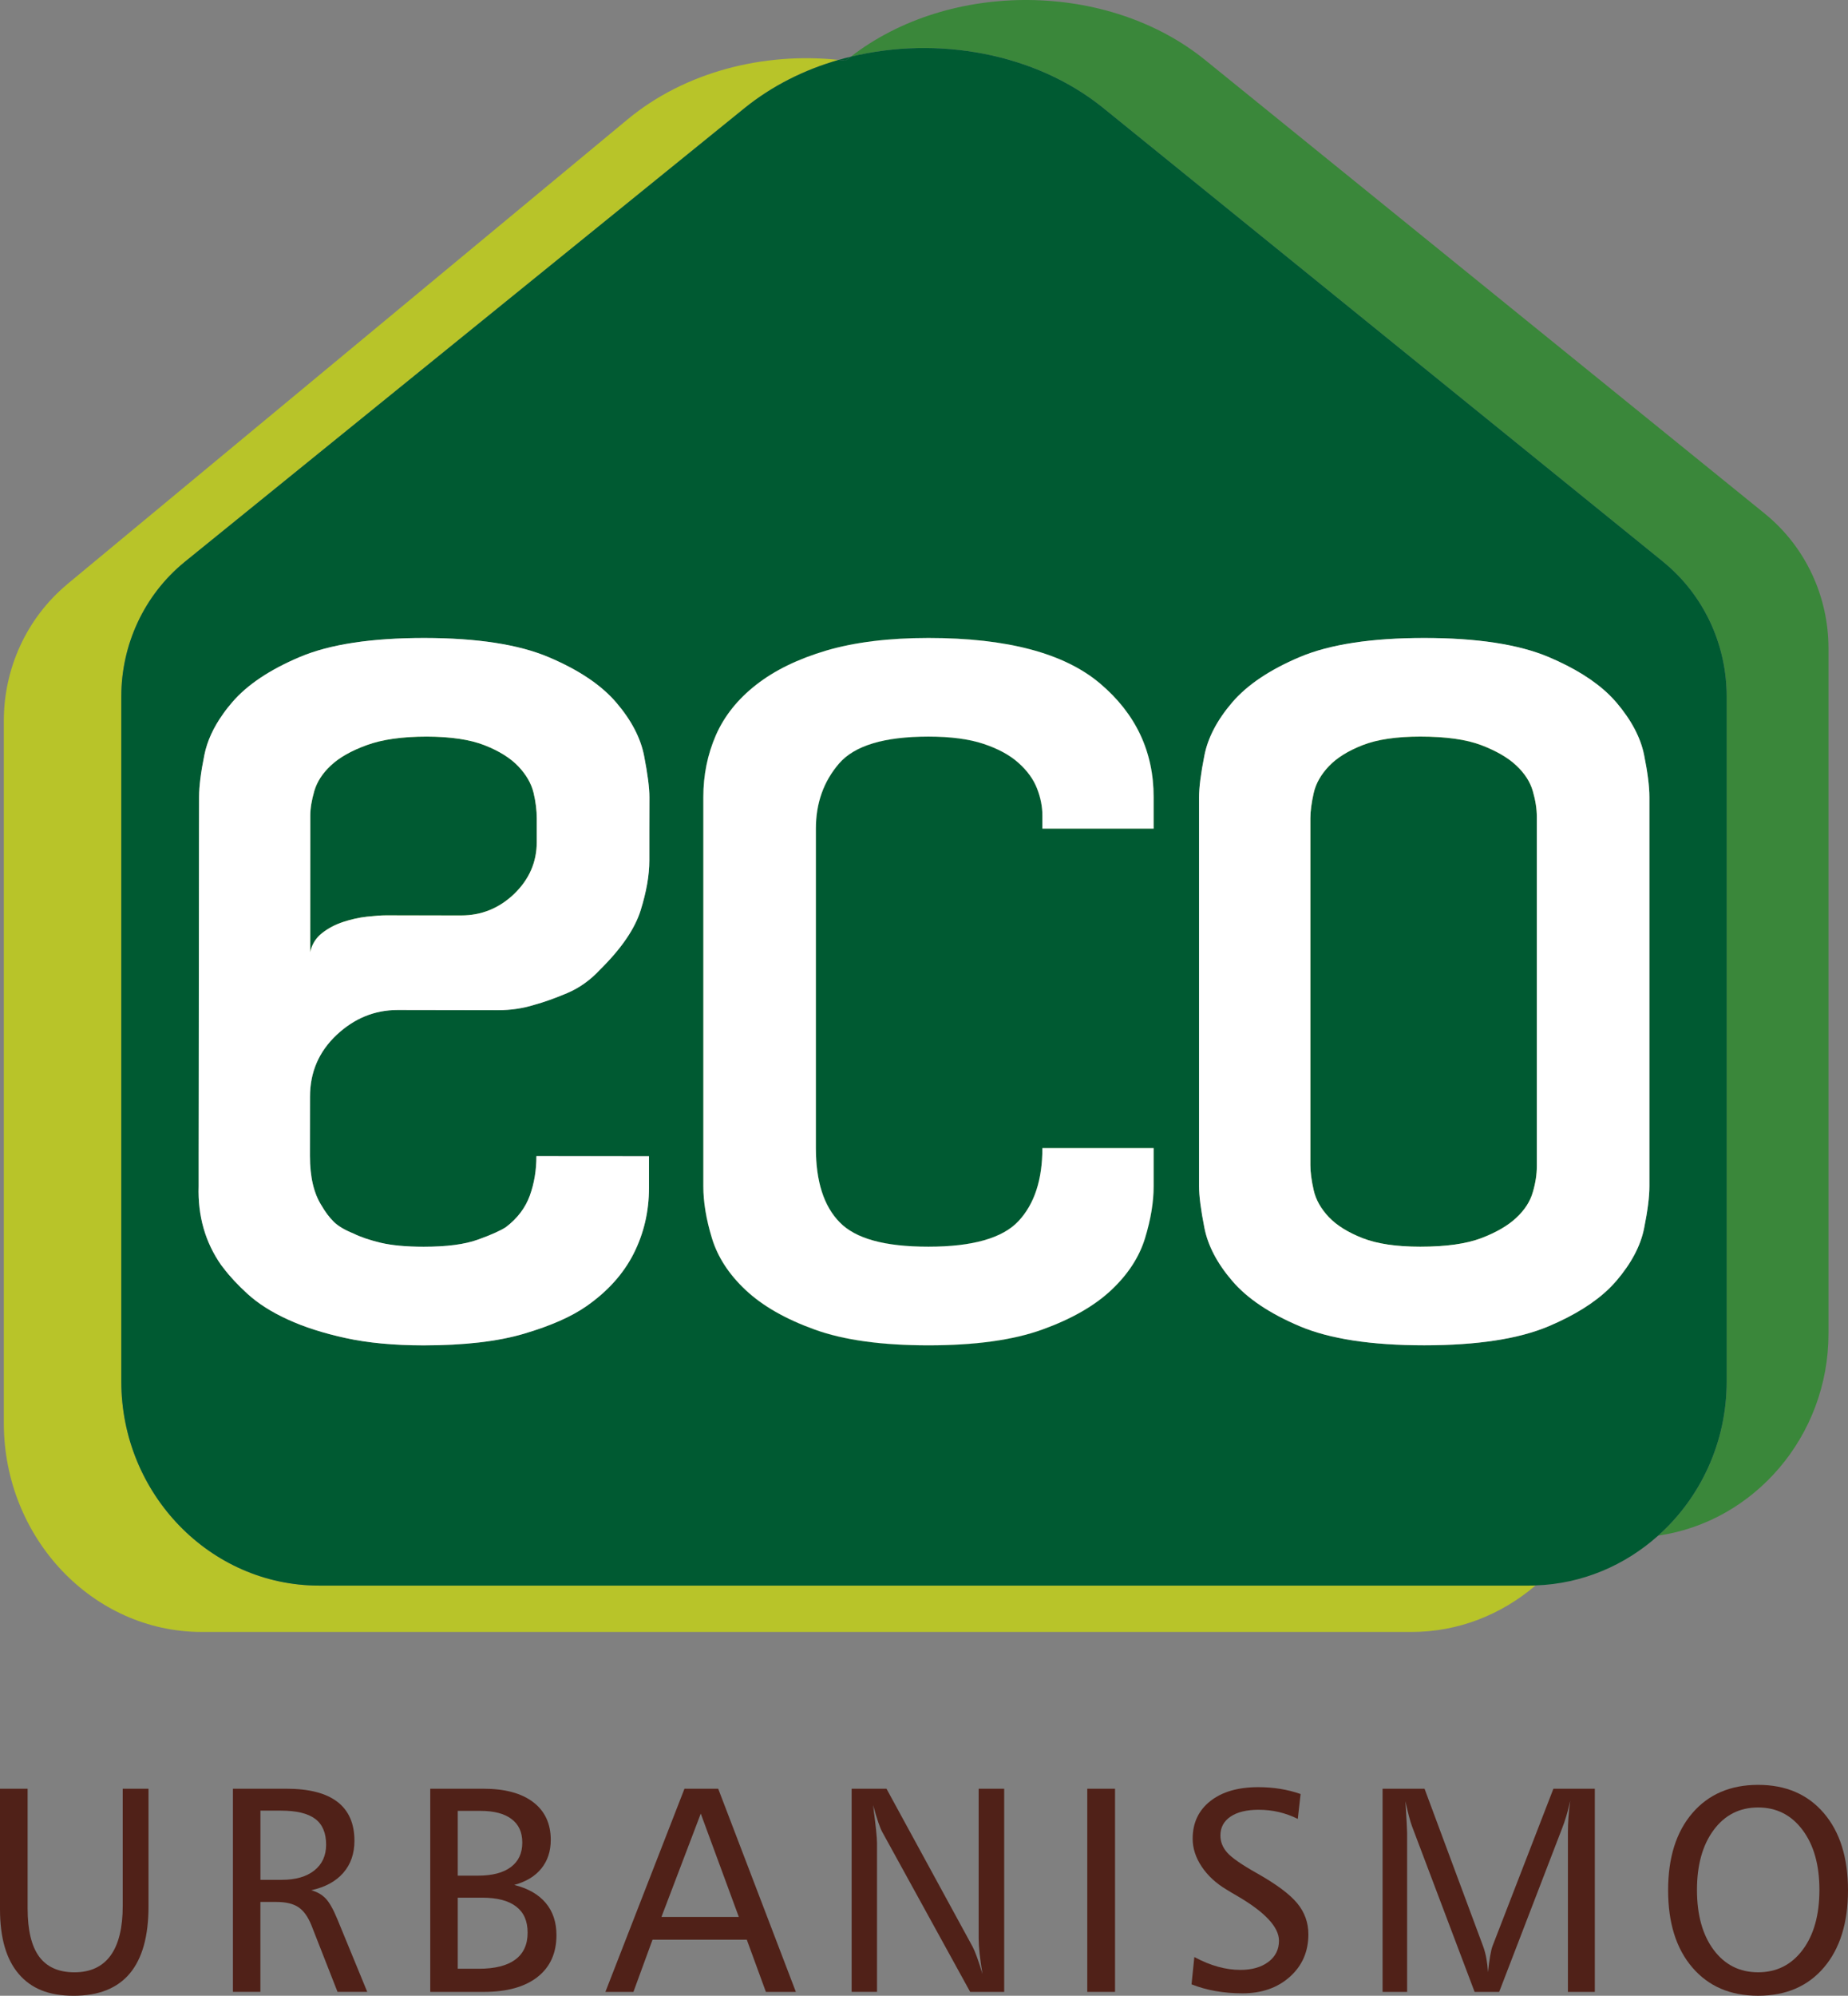 <svg width="151" height="163" viewBox="0 0 151 163" fill="none" xmlns="http://www.w3.org/2000/svg">
<rect x="0" y="0" width="151" height="163" fill="#808080" stroke="none"/>
<g clip-path="url(#clip0_1454_133)">
<path d="M43.597 64.738C43.412 63.983 42.999 63.27 42.353 62.587C41.706 61.909 40.783 61.331 39.595 60.865C38.408 60.4 36.837 60.168 34.889 60.16C32.87 60.16 31.228 60.391 29.962 60.857C28.697 61.316 27.723 61.872 27.04 62.514C26.351 63.156 25.903 63.854 25.681 64.608C25.468 65.356 25.354 66.019 25.354 66.59V68.741L25.348 77.762C25.49 77.113 25.817 76.599 26.322 76.204C26.827 75.809 27.403 75.506 28.05 75.294C28.704 75.083 29.351 74.935 30.005 74.864C30.652 74.794 31.157 74.758 31.519 74.758L37.683 74.765C39.346 74.765 40.79 74.18 42.02 73.002C43.243 71.817 43.861 70.407 43.861 68.763V66.83C43.861 66.181 43.776 65.482 43.599 64.736L43.597 64.738ZM94.265 67.679V65.104C94.265 61.38 92.801 58.284 89.879 55.815C86.957 53.346 82.286 52.105 75.867 52.105C72.617 52.105 69.837 52.452 67.535 53.127C65.224 53.811 63.312 54.736 61.797 55.921C60.282 57.099 59.181 58.48 58.492 60.054C57.809 61.627 57.468 63.312 57.468 65.104V96.885C57.468 98.169 57.702 99.586 58.172 101.124C58.641 102.662 59.557 104.079 60.93 105.363C62.302 106.653 64.179 107.726 66.561 108.586C68.936 109.447 72.041 109.877 75.867 109.877C79.692 109.877 82.791 109.447 85.173 108.586C87.555 107.726 89.432 106.653 90.804 105.363C92.169 104.079 93.093 102.662 93.562 101.124C94.031 99.586 94.265 98.169 94.265 96.885V93.767H85.173C85.173 96.349 84.525 98.33 83.224 99.727C81.923 101.124 79.47 101.821 75.867 101.821C72.263 101.821 69.909 101.159 68.616 99.833C67.315 98.514 66.668 96.49 66.668 93.767V67.677C66.668 65.603 67.293 63.827 68.558 62.36C69.824 60.892 72.255 60.16 75.867 60.16C77.666 60.16 79.165 60.356 80.36 60.751C81.547 61.146 82.499 61.66 83.224 62.309C83.943 62.951 84.448 63.649 84.739 64.403C85.03 65.151 85.173 65.884 85.173 66.603V67.676H94.265V67.679ZM125.247 64.618C125.034 63.864 124.587 63.173 123.897 62.524C123.214 61.882 122.256 61.326 121.032 60.86C119.802 60.395 118.146 60.163 116.048 60.163C114.1 60.163 112.536 60.395 111.342 60.86C110.154 61.326 109.231 61.897 108.584 62.581C107.937 63.259 107.518 63.992 107.34 64.781C107.163 65.571 107.071 66.249 107.071 66.82V95.167C107.071 95.746 107.164 96.423 107.34 97.206C107.518 97.996 107.938 98.729 108.584 99.415C109.231 100.092 110.154 100.663 111.342 101.129C112.536 101.594 114.1 101.826 116.048 101.826C118.146 101.826 119.802 101.594 121.032 101.129C122.256 100.663 123.214 100.107 123.897 99.465C124.587 98.823 125.034 98.125 125.247 97.371C125.468 96.623 125.574 95.925 125.574 95.277V66.718C125.574 66.076 125.468 65.378 125.247 64.624V64.618ZM144.251 41.991C144.229 41.969 144.201 41.949 144.173 41.927L98.46 4.892C90.519 -1.54 77.593 -1.632 69.517 4.632C76.583 2.917 84.581 4.314 90.142 8.815L135.863 45.852C135.885 45.873 135.912 45.894 135.934 45.915C139.226 48.61 141.088 52.652 141.088 56.875V112.835C141.088 117.85 138.912 122.363 135.492 125.419C143.327 124.291 149.406 117.301 149.406 108.921V52.961C149.406 48.729 147.544 44.688 144.252 41.993L144.251 41.991ZM125.247 64.618C125.034 63.864 124.587 63.173 123.897 62.524C123.214 61.882 122.256 61.326 121.032 60.86C119.802 60.395 118.146 60.163 116.048 60.163C114.1 60.163 112.536 60.395 111.342 60.86C110.154 61.326 109.231 61.897 108.584 62.581C107.937 63.259 107.518 63.992 107.34 64.781C107.163 65.571 107.071 66.249 107.071 66.82V95.167C107.071 95.746 107.164 96.423 107.34 97.206C107.518 97.996 107.938 98.729 108.584 99.415C109.231 100.092 110.154 100.663 111.342 101.129C112.536 101.594 114.1 101.826 116.048 101.826C118.146 101.826 119.802 101.594 121.032 101.129C122.256 100.663 123.214 100.107 123.897 99.465C124.587 98.823 125.034 98.125 125.247 97.371C125.468 96.623 125.574 95.925 125.574 95.277V66.718C125.574 66.076 125.468 65.378 125.247 64.624V64.618ZM94.265 67.679V65.104C94.265 61.38 92.801 58.284 89.879 55.815C86.957 53.346 82.286 52.105 75.867 52.105C72.617 52.105 69.837 52.452 67.535 53.127C65.224 53.811 63.312 54.736 61.797 55.921C60.282 57.099 59.181 58.48 58.492 60.054C57.809 61.627 57.468 63.312 57.468 65.104V96.885C57.468 98.169 57.702 99.586 58.172 101.124C58.641 102.662 59.557 104.079 60.93 105.363C62.302 106.653 64.179 107.726 66.561 108.586C68.936 109.447 72.041 109.877 75.867 109.877C79.692 109.877 82.791 109.447 85.173 108.586C87.555 107.726 89.432 106.653 90.804 105.363C92.169 104.079 93.093 102.662 93.562 101.124C94.031 99.586 94.265 98.169 94.265 96.885V93.767H85.173C85.173 96.349 84.525 98.33 83.224 99.727C81.923 101.124 79.47 101.821 75.867 101.821C72.263 101.821 69.909 101.159 68.616 99.833C67.315 98.514 66.668 96.49 66.668 93.767V67.677C66.668 65.603 67.293 63.827 68.558 62.36C69.824 60.892 72.255 60.16 75.867 60.16C77.666 60.16 79.165 60.356 80.36 60.751C81.547 61.146 82.499 61.66 83.224 62.309C83.943 62.951 84.448 63.649 84.739 64.403C85.03 65.151 85.173 65.884 85.173 66.603V67.676H94.265V67.679ZM43.597 64.738C43.412 63.983 42.999 63.27 42.353 62.587C41.706 61.909 40.783 61.331 39.595 60.865C38.408 60.4 36.837 60.168 34.889 60.16C32.87 60.16 31.228 60.391 29.962 60.857C28.697 61.316 27.723 61.872 27.04 62.514C26.351 63.156 25.903 63.854 25.681 64.608C25.468 65.356 25.354 66.019 25.354 66.59V68.741L25.348 77.762C25.49 77.113 25.817 76.599 26.322 76.204C26.827 75.809 27.403 75.506 28.05 75.294C28.704 75.083 29.351 74.935 30.005 74.864C30.652 74.794 31.157 74.758 31.519 74.758L37.683 74.765C39.346 74.765 40.79 74.18 42.02 73.002C43.243 71.817 43.861 70.407 43.861 68.763V66.83C43.861 66.181 43.776 65.482 43.599 64.736L43.597 64.738Z" fill="#3A873A"/>
<path d="M43.597 64.739C43.412 63.984 42.999 63.271 42.353 62.587C41.706 61.91 40.783 61.332 39.595 60.866C38.408 60.401 36.837 60.169 34.889 60.16C32.87 60.16 31.228 60.392 29.962 60.858C28.697 61.316 27.723 61.873 27.04 62.515C26.351 63.157 25.903 63.854 25.681 64.609C25.468 65.357 25.355 66.019 25.355 66.591V68.742L25.348 77.762C25.49 77.114 25.817 76.599 26.322 76.204C26.827 75.809 27.403 75.507 28.05 75.295C28.704 75.083 29.351 74.935 30.005 74.865C30.652 74.794 31.157 74.759 31.519 74.759L37.683 74.766C39.346 74.766 40.79 74.181 42.02 73.003C43.243 71.818 43.861 70.407 43.861 68.764V66.831C43.861 66.182 43.776 65.483 43.599 64.737L43.597 64.739ZM94.265 67.68V65.105C94.265 61.38 92.801 58.285 89.879 55.816C86.957 53.346 82.286 52.106 75.867 52.106C72.618 52.106 69.837 52.452 67.535 53.128C65.224 53.812 63.312 54.736 61.797 55.921C60.282 57.1 59.181 58.481 58.492 60.054C57.809 61.627 57.468 63.313 57.468 65.105V96.886C57.468 98.17 57.702 99.587 58.172 101.124C58.641 102.662 59.557 104.079 60.93 105.363C62.302 106.654 64.179 107.726 66.561 108.587C68.936 109.447 72.041 109.878 75.867 109.878C79.692 109.878 82.791 109.447 85.173 108.587C87.555 107.726 89.432 106.654 90.804 105.363C92.169 104.079 93.093 102.662 93.562 101.124C94.031 99.587 94.265 98.17 94.265 96.886V93.768H85.173C85.173 96.35 84.526 98.331 83.225 99.728C81.923 101.124 79.47 101.822 75.867 101.822C72.263 101.822 69.909 101.16 68.616 99.834C67.315 98.514 66.668 96.491 66.668 93.768V67.678C66.668 65.604 67.293 63.828 68.558 62.36C69.824 60.893 72.255 60.16 75.867 60.16C77.666 60.16 79.165 60.357 80.36 60.752C81.547 61.147 82.499 61.661 83.225 62.31C83.943 62.952 84.448 63.649 84.739 64.404C85.03 65.152 85.173 65.885 85.173 66.604V67.676H94.265V67.68ZM124.936 129.5H26.064C17.177 129.5 9.912 122.002 9.912 112.834V56.874C9.912 52.649 11.774 48.609 15.066 45.914C15.088 45.892 15.115 45.872 15.144 45.85L60.858 8.814C63.098 7.009 65.721 5.696 68.529 4.893C62.387 4.244 55.961 5.866 51.268 9.76L5.547 47.669C5.525 47.691 5.498 47.711 5.476 47.733C2.177 50.491 0.313 54.582 0.313 58.863V116.232C0.313 125.613 7.586 133.287 16.474 133.287H115.344C119.169 133.287 122.694 131.862 125.475 129.485C125.297 129.498 125.119 129.498 124.934 129.498L124.936 129.5ZM125.247 64.619C125.034 63.864 124.587 63.174 123.897 62.525C123.215 61.883 122.256 61.327 121.032 60.861C119.803 60.395 118.146 60.163 116.048 60.163C114.1 60.163 112.536 60.395 111.342 60.861C110.154 61.327 109.231 61.898 108.584 62.582C107.937 63.259 107.518 63.992 107.34 64.782C107.163 65.572 107.071 66.249 107.071 66.821V95.168C107.071 95.746 107.164 96.424 107.34 97.207C107.518 97.997 107.939 98.729 108.584 99.415C109.231 100.092 110.154 100.664 111.342 101.13C112.536 101.595 114.1 101.827 116.048 101.827C118.146 101.827 119.803 101.595 121.032 101.13C122.256 100.664 123.215 100.108 123.897 99.466C124.587 98.823 125.034 98.126 125.247 97.371C125.468 96.624 125.574 95.926 125.574 95.277V66.718C125.574 66.076 125.468 65.379 125.247 64.624V64.619Z" fill="#B8C429"/>
<path d="M43.597 64.738C43.412 63.983 42.999 63.271 42.353 62.587C41.706 61.909 40.783 61.331 39.595 60.865C38.408 60.4 36.837 60.168 34.889 60.16C32.87 60.16 31.228 60.392 29.962 60.857C28.697 61.316 27.723 61.872 27.04 62.514C26.351 63.156 25.903 63.854 25.681 64.609C25.468 65.356 25.354 66.019 25.354 66.59V68.741L25.348 77.762C25.49 77.113 25.817 76.599 26.322 76.204C26.827 75.809 27.403 75.506 28.05 75.294C28.704 75.083 29.351 74.935 30.005 74.864C30.652 74.794 31.157 74.758 31.519 74.758L37.683 74.765C39.346 74.765 40.79 74.18 42.02 73.002C43.243 71.817 43.861 70.407 43.861 68.763V66.83C43.861 66.182 43.776 65.483 43.599 64.736L43.597 64.738ZM68.529 4.892C68.721 4.906 68.914 4.928 69.099 4.956L69.177 4.892C69.29 4.8 69.404 4.716 69.517 4.632C69.183 4.709 68.856 4.795 68.529 4.892ZM94.265 67.679V65.104C94.265 61.38 92.801 58.284 89.879 55.815C86.957 53.346 82.286 52.106 75.867 52.106C72.617 52.106 69.837 52.452 67.535 53.127C65.224 53.812 63.312 54.736 61.797 55.921C60.282 57.099 59.181 58.481 58.492 60.054C57.809 61.627 57.468 63.313 57.468 65.104V96.885C57.468 98.169 57.702 99.586 58.172 101.124C58.641 102.662 59.557 104.079 60.93 105.363C62.302 106.653 64.179 107.726 66.561 108.586C68.936 109.447 72.041 109.877 75.867 109.877C79.692 109.877 82.791 109.447 85.173 108.586C87.555 107.726 89.432 106.653 90.804 105.363C92.169 104.079 93.093 102.662 93.562 101.124C94.031 99.586 94.265 98.169 94.265 96.885V93.767H85.173C85.173 96.349 84.525 98.331 83.224 99.727C81.923 101.124 79.47 101.821 75.867 101.821C72.263 101.821 69.909 101.159 68.616 99.833C67.315 98.514 66.668 96.49 66.668 93.767V67.677C66.668 65.603 67.293 63.827 68.558 62.36C69.824 60.892 72.255 60.16 75.867 60.16C77.666 60.16 79.165 60.356 80.36 60.751C81.547 61.146 82.499 61.66 83.224 62.309C83.943 62.951 84.448 63.649 84.739 64.403C85.03 65.151 85.173 65.884 85.173 66.603V67.676H94.265V67.679ZM125.247 64.619C125.034 63.864 124.587 63.173 123.897 62.524C123.214 61.882 122.256 61.326 121.032 60.861C119.802 60.395 118.146 60.163 116.048 60.163C114.1 60.163 112.536 60.395 111.342 60.861C110.154 61.326 109.231 61.898 108.584 62.581C107.937 63.259 107.518 63.992 107.34 64.782C107.163 65.572 107.071 66.249 107.071 66.82V95.167C107.071 95.746 107.164 96.423 107.34 97.206C107.518 97.996 107.938 98.729 108.584 99.415C109.231 100.092 110.154 100.663 111.342 101.129C112.536 101.594 114.1 101.826 116.048 101.826C118.146 101.826 119.802 101.594 121.032 101.129C122.256 100.663 123.214 100.107 123.897 99.465C124.587 98.823 125.034 98.126 125.247 97.371C125.468 96.623 125.574 95.925 125.574 95.277V66.718C125.574 66.076 125.468 65.378 125.247 64.624V64.619Z" fill="#005A32"/>
<path d="M135.932 45.914C135.91 45.892 135.883 45.872 135.861 45.85L90.141 8.814C84.581 4.315 76.583 2.918 69.517 4.63C69.403 4.715 69.29 4.8 69.176 4.891L69.098 4.955C68.914 4.926 68.722 4.906 68.529 4.891C65.72 5.694 63.098 7.007 60.858 8.812L15.144 45.85C15.115 45.872 15.086 45.892 15.066 45.914C11.774 48.608 9.912 52.651 9.912 56.874V112.834C9.912 122.002 17.178 129.5 26.064 129.5H124.934C125.118 129.5 125.296 129.5 125.474 129.486C129.293 129.359 132.783 127.843 135.492 125.417C138.912 122.364 141.087 117.849 141.087 112.834V56.874C141.087 52.649 139.224 48.608 135.934 45.914H135.932ZM53.058 67.806V70.275C53.058 71.495 52.816 72.849 52.347 74.352C51.877 75.855 50.776 77.47 49.042 79.184C48.245 80.045 47.349 80.687 46.333 81.117C45.323 81.54 44.42 81.865 43.63 82.077C42.692 82.366 41.718 82.507 40.708 82.507L32.483 82.493C30.606 82.493 28.942 83.177 27.499 84.532C26.055 85.894 25.33 87.573 25.33 89.574L25.324 94.406C25.324 96.127 25.644 97.489 26.291 98.49C26.582 98.991 26.903 99.422 27.265 99.781C27.628 100.141 28.168 100.459 28.886 100.748C29.469 101.037 30.201 101.284 31.104 101.502C32.007 101.714 33.179 101.827 34.623 101.827C36.5 101.827 37.979 101.637 39.06 101.242C40.147 100.854 40.901 100.509 41.335 100.227C42.273 99.514 42.927 98.654 43.29 97.652C43.653 96.65 43.83 95.571 43.83 94.428L53.03 94.435V97.016C53.03 98.949 52.609 100.734 51.778 102.385C50.946 104.029 49.667 105.461 47.932 106.672C46.702 107.533 45.01 108.281 42.841 108.923C40.679 109.565 37.935 109.882 34.616 109.882C32.163 109.882 30.03 109.677 28.233 109.282C26.427 108.888 24.856 108.387 23.526 107.773C22.189 107.166 21.095 106.469 20.228 105.679C19.438 104.96 18.771 104.247 18.23 103.528C18.173 103.457 18.117 103.386 18.066 103.316C16.765 101.454 16.153 99.302 16.231 96.869V94.4L16.238 89.568L16.26 67.879V67.767L16.267 65.086C16.267 64.226 16.409 63.083 16.701 61.651C16.927 60.536 17.432 59.422 18.229 58.308C18.449 57.99 18.705 57.672 18.976 57.355C20.206 55.923 22.047 54.696 24.5 53.659C26.953 52.622 30.352 52.108 34.68 52.108C39.011 52.114 42.394 52.637 44.847 53.681C47.3 54.718 49.142 55.958 50.363 57.39C51.586 58.822 52.347 60.274 52.631 61.742C52.916 63.209 53.065 64.337 53.065 65.12L53.058 67.807V67.806ZM94.265 67.68H85.172V66.607C85.172 65.888 85.03 65.155 84.739 64.407C84.447 63.653 83.942 62.955 83.224 62.313C82.499 61.664 81.547 61.15 80.359 60.755C79.165 60.36 77.666 60.163 75.867 60.163C72.255 60.163 69.823 60.896 68.558 62.363C67.293 63.831 66.667 65.607 66.667 67.681V93.771C66.667 96.494 67.314 98.517 68.616 99.837C69.91 101.163 72.327 101.825 75.867 101.825C79.406 101.825 81.923 101.128 83.224 99.731C84.525 98.334 85.172 96.353 85.172 93.771H94.265V96.889C94.265 98.173 94.031 99.59 93.562 101.128C93.093 102.665 92.168 104.082 90.804 105.366C89.431 106.657 87.554 107.729 85.172 108.59C82.79 109.451 79.692 109.881 75.867 109.881C72.041 109.881 68.934 109.451 66.561 108.59C64.179 107.729 62.302 106.657 60.929 105.366C59.557 104.082 58.641 102.665 58.171 101.128C57.702 99.59 57.468 98.173 57.468 96.889V65.108C57.468 63.316 57.809 61.631 58.491 60.057C59.181 58.484 60.284 57.103 61.797 55.925C63.311 54.74 65.224 53.815 67.535 53.131C69.839 52.454 72.617 52.109 75.867 52.109C82.286 52.109 86.958 53.351 89.879 55.819C92.801 58.288 94.265 61.383 94.265 65.108V67.683V67.68ZM134.773 96.887C134.773 97.748 134.631 98.891 134.34 100.323C134.055 101.755 133.294 103.186 132.071 104.618C131.893 104.824 131.702 105.027 131.495 105.232C130.294 106.403 128.644 107.432 126.547 108.321C124.093 109.358 120.702 109.879 116.373 109.879C112.045 109.879 108.653 109.356 106.2 108.321C103.747 107.284 101.905 106.05 100.684 104.618C99.454 103.186 98.693 101.734 98.409 100.267C98.117 98.8 97.975 97.679 97.975 96.889V65.108C97.975 64.318 98.117 63.19 98.409 61.723C98.693 60.256 99.454 58.81 100.684 57.372C101.907 55.946 103.749 54.706 106.2 53.669C108.653 52.632 112.043 52.111 116.373 52.111C120.703 52.111 124.093 52.634 126.547 53.669C128.644 54.558 130.294 55.587 131.495 56.758C131.702 56.963 131.893 57.167 132.071 57.372C133.294 58.81 134.055 60.242 134.34 61.668C134.631 63.106 134.773 64.249 134.773 65.11V96.891V96.887Z" fill="#005A32"/>
<path d="M52.631 61.739C52.347 60.272 51.586 58.82 50.363 57.388C49.14 55.956 47.298 54.716 44.847 53.679C42.394 52.635 39.011 52.112 34.68 52.105C30.35 52.105 26.952 52.62 24.5 53.657C22.047 54.694 20.206 55.921 18.976 57.353C18.706 57.67 18.449 57.988 18.229 58.306C17.432 59.42 16.927 60.534 16.701 61.649C16.409 63.081 16.267 64.224 16.267 65.084L16.26 67.765V67.877L16.238 89.566L16.231 94.397V96.867C16.153 99.3 16.765 101.452 18.066 103.314C18.115 103.384 18.173 103.455 18.23 103.526C18.771 104.245 19.438 104.958 20.228 105.677C21.095 106.467 22.189 107.164 23.526 107.771C24.856 108.385 26.427 108.885 28.233 109.28C30.032 109.675 32.165 109.88 34.616 109.88C37.937 109.88 40.681 109.563 42.841 108.921C45.01 108.279 46.702 107.531 47.932 106.67C49.667 105.457 50.946 104.025 51.778 102.383C52.609 100.732 53.029 98.947 53.029 97.014V94.433L43.83 94.426C43.83 95.569 43.653 96.648 43.29 97.65C42.927 98.651 42.273 99.512 41.335 100.225C40.901 100.507 40.147 100.852 39.06 101.24C37.979 101.635 36.5 101.825 34.623 101.825C33.179 101.825 32.007 101.712 31.104 101.5C30.201 101.282 29.469 101.035 28.886 100.746C28.168 100.457 27.628 100.139 27.265 99.779C26.903 99.419 26.582 98.989 26.291 98.488C25.644 97.487 25.324 96.125 25.324 94.404L25.33 89.572C25.33 87.569 26.055 85.89 27.499 84.53C28.942 83.175 30.606 82.491 32.483 82.491L40.708 82.505C41.718 82.505 42.692 82.364 43.63 82.075C44.42 81.863 45.323 81.538 46.333 81.115C47.349 80.684 48.245 80.043 49.041 79.182C50.776 77.468 51.877 75.852 52.347 74.35C52.816 72.847 53.058 71.493 53.058 70.272V67.803L53.065 65.116C53.065 64.333 52.916 63.205 52.631 61.738V61.739ZM43.859 68.765C43.859 70.409 43.241 71.819 42.018 73.004C40.788 74.182 39.344 74.767 37.681 74.767L31.517 74.76C31.155 74.76 30.65 74.795 30.003 74.866C29.349 74.936 28.702 75.084 28.048 75.296C27.401 75.508 26.825 75.81 26.32 76.205C25.815 76.6 25.488 77.115 25.346 77.763L25.352 68.743V66.592C25.352 66.02 25.466 65.358 25.679 64.61C25.9 63.855 26.347 63.158 27.038 62.516C27.721 61.874 28.695 61.318 29.96 60.859C31.226 60.393 32.868 60.161 34.887 60.161C36.835 60.168 38.406 60.401 39.593 60.867C40.781 61.333 41.704 61.911 42.351 62.588C42.999 63.272 43.41 63.985 43.595 64.74C43.773 65.487 43.858 66.185 43.858 66.834V68.766L43.859 68.765Z" fill="white"/>
<path d="M94.264 67.679V65.104C94.264 61.38 92.801 58.284 89.878 55.815C86.956 53.346 82.285 52.105 75.866 52.105C72.617 52.105 69.837 52.452 67.534 53.127C65.224 53.811 63.311 54.736 61.796 55.921C60.282 57.099 59.181 58.48 58.491 60.054C57.808 61.627 57.468 63.312 57.468 65.104V96.885C57.468 98.169 57.702 99.586 58.171 101.124C58.64 102.662 59.557 104.079 60.929 105.363C62.301 106.653 64.178 107.726 66.56 108.586C68.935 109.447 72.041 109.877 75.866 109.877C79.691 109.877 82.79 109.447 85.172 108.586C87.554 107.726 89.431 106.653 90.803 105.363C92.169 104.079 93.092 102.662 93.561 101.124C94.031 99.586 94.264 98.169 94.264 96.885V93.767H85.172C85.172 96.349 84.525 98.33 83.224 99.727C81.923 101.124 79.469 101.821 75.866 101.821C72.263 101.821 69.908 101.159 68.615 99.833C67.314 98.514 66.667 96.49 66.667 93.767V67.677C66.667 65.603 67.292 63.827 68.558 62.36C69.823 60.892 72.254 60.16 75.866 60.16C77.665 60.16 79.165 60.356 80.359 60.751C81.546 61.146 82.499 61.66 83.224 62.309C83.942 62.951 84.447 63.649 84.738 64.403C85.03 65.151 85.172 65.884 85.172 66.603V67.676H94.264V67.679Z" fill="white"/>
<path d="M134.339 61.662C134.055 60.237 133.294 58.805 132.071 57.366C131.893 57.161 131.701 56.958 131.495 56.753C130.294 55.581 128.644 54.553 126.546 53.663C124.093 52.627 120.701 52.105 116.373 52.105C112.044 52.105 108.653 52.628 106.2 53.663C103.747 54.7 101.905 55.941 100.684 57.366C99.454 58.805 98.693 60.25 98.408 61.718C98.117 63.185 97.975 64.313 97.975 65.103V96.883C97.975 97.673 98.117 98.794 98.408 100.262C98.693 101.729 99.454 103.181 100.684 104.613C101.907 106.045 103.748 107.279 106.2 108.316C108.653 109.353 112.043 109.874 116.373 109.874C120.703 109.874 124.093 109.351 126.546 108.316C128.644 107.427 130.294 106.398 131.495 105.226C131.701 105.021 131.893 104.818 132.071 104.613C133.294 103.181 134.055 101.749 134.339 100.317C134.631 98.885 134.773 97.742 134.773 96.882V65.101C134.773 64.24 134.631 63.097 134.339 61.659V61.662ZM125.574 95.272C125.574 95.92 125.467 96.619 125.247 97.366C125.033 98.12 124.586 98.818 123.897 99.46C123.214 100.102 122.255 100.658 121.032 101.124C119.802 101.589 118.145 101.821 116.048 101.821C114.099 101.821 112.536 101.589 111.341 101.124C110.154 100.658 109.23 100.087 108.583 99.409C107.936 98.725 107.518 97.993 107.34 97.201C107.162 96.418 107.07 95.74 107.07 95.162V66.815C107.07 66.244 107.164 65.566 107.34 64.776C107.518 63.986 107.938 63.254 108.583 62.576C109.23 61.892 110.154 61.321 111.341 60.855C112.536 60.39 114.099 60.158 116.048 60.158C118.145 60.158 119.802 60.39 121.032 60.855C122.255 61.321 123.214 61.877 123.897 62.519C124.586 63.168 125.033 63.859 125.247 64.613C125.467 65.368 125.574 66.066 125.574 66.708V95.266V95.272Z" fill="white"/>
<path d="M0 146.091H2.257V155.864C2.257 157.639 2.572 158.953 3.202 159.806C3.832 160.658 4.793 161.085 6.085 161.085C7.378 161.085 8.376 160.627 9.037 159.713C9.697 158.799 10.028 157.446 10.028 155.656V146.092H12.135V155.703C12.135 158.132 11.627 159.955 10.609 161.174C9.591 162.392 8.061 163.001 6.016 163.001C3.971 163.001 2.545 162.406 1.526 161.214C0.508 160.022 0 158.264 0 155.936V146.092L0 146.091Z" fill="#502118"/>
<path d="M19.037 146.091H23.401C25.247 146.091 26.635 146.447 27.565 147.159C28.495 147.872 28.961 148.933 28.961 150.341C28.961 151.392 28.658 152.266 28.049 152.963C27.441 153.661 26.569 154.133 25.429 154.382C25.915 154.514 26.309 154.74 26.613 155.059C26.916 155.378 27.231 155.935 27.558 156.728L30.008 162.683H27.58L25.449 157.252C25.168 156.551 24.815 156.057 24.388 155.77C23.963 155.482 23.358 155.338 22.577 155.338H21.278V162.683H19.033V146.089L19.037 146.091ZM21.281 147.879V153.531H23.025C24.156 153.531 25.044 153.276 25.684 152.766C26.326 152.257 26.647 151.555 26.647 150.659C26.647 149.701 26.349 148.998 25.752 148.551C25.156 148.104 24.224 147.881 22.955 147.881H21.28L21.281 147.879Z" fill="#502118"/>
<path d="M35.158 146.091H39.5C41.255 146.091 42.61 146.457 43.568 147.188C44.525 147.919 45.003 148.948 45.003 150.271C45.003 151.19 44.748 151.967 44.239 152.6C43.73 153.236 42.988 153.684 42.016 153.948C43.141 154.229 43.996 154.716 44.586 155.414C45.174 156.111 45.468 156.989 45.468 158.047C45.468 159.518 44.952 160.659 43.918 161.469C42.885 162.28 41.419 162.685 39.52 162.685H35.156V146.091H35.158ZM37.403 147.901V153.19H39.054C40.223 153.19 41.121 152.957 41.743 152.489C42.367 152.022 42.676 151.357 42.676 150.493C42.676 149.629 42.383 149.01 41.799 148.567C41.215 148.123 40.371 147.901 39.27 147.901H37.401H37.403ZM37.403 154.99V160.794H39.124C40.439 160.794 41.431 160.545 42.104 160.046C42.776 159.548 43.112 158.816 43.112 157.851C43.112 156.886 42.8 156.197 42.177 155.715C41.553 155.232 40.63 154.99 39.408 154.99H37.403Z" fill="#502118"/>
<path d="M55.926 146.091H58.685L65.031 162.685H62.581L61.021 158.422H53.318L51.757 162.685H49.467L55.928 146.091H55.926ZM57.26 148.123L54.046 156.565H60.37L57.26 148.123Z" fill="#502118"/>
<path d="M69.587 146.091H72.435L79.477 159.005C79.576 159.192 79.696 159.478 79.836 159.864C79.977 160.249 80.123 160.703 80.275 161.224C80.177 160.617 80.101 160.069 80.046 159.583C79.994 159.098 79.967 158.679 79.967 158.328V146.091H82.052V162.684H79.272L72.104 149.652C72.013 149.496 71.903 149.234 71.774 148.864C71.645 148.494 71.501 148.013 71.34 147.422C71.454 148.309 71.535 148.995 71.586 149.477C71.635 149.96 71.66 150.306 71.66 150.516V162.683H69.587V146.089V146.091Z" fill="#502118"/>
<path d="M88.841 146.091H91.109V162.685H88.841V146.091Z" fill="#502118"/>
<path d="M106.272 146.524L106.043 148.556C105.541 148.307 105.026 148.121 104.499 147.997C103.971 147.872 103.419 147.81 102.841 147.81C101.86 147.81 101.096 147.997 100.545 148.37C99.995 148.743 99.719 149.257 99.719 149.911C99.719 150.425 99.905 150.892 100.278 151.313C100.65 151.733 101.452 152.289 102.682 152.982C104.284 153.884 105.389 154.706 105.997 155.446C106.605 156.185 106.908 157.03 106.908 157.98C106.908 159.389 106.405 160.545 105.399 161.447C104.393 162.35 103.098 162.802 101.519 162.802C100.752 162.802 100.018 162.74 99.32 162.616C98.621 162.491 97.969 162.308 97.36 162.068L97.589 159.837C98.257 160.195 98.904 160.461 99.525 160.631C100.149 160.802 100.755 160.888 101.348 160.888C102.297 160.888 103.061 160.669 103.639 160.234C104.217 159.799 104.505 159.222 104.505 158.506C104.505 157.393 103.369 156.175 101.098 154.851C100.718 154.632 100.428 154.461 100.232 154.336C99.366 153.822 98.687 153.197 98.192 152.456C97.698 151.716 97.452 150.956 97.452 150.178C97.452 148.886 97.931 147.86 98.894 147.101C99.854 146.341 101.162 145.963 102.819 145.963C103.434 145.963 104.03 146.01 104.608 146.102C105.186 146.197 105.74 146.336 106.272 146.523V146.524Z" fill="#502118"/>
<path d="M112.969 146.091H116.399L121.185 158.958C121.299 159.269 121.389 159.602 121.453 159.957C121.517 160.311 121.561 160.683 121.583 161.073C121.636 160.567 121.695 160.127 121.76 159.753C121.824 159.38 121.89 159.103 121.96 158.925L126.928 146.092H130.313V162.686H128.114V149.654C128.114 149.249 128.13 148.832 128.16 148.405C128.191 147.977 128.24 147.533 128.307 147.074C128.209 147.511 128.102 147.921 127.989 148.306C127.875 148.691 127.753 149.044 127.625 149.363L122.497 162.686H120.491L115.374 149.153C115.298 148.951 115.215 148.676 115.124 148.33C115.032 147.983 114.937 147.58 114.839 147.121C114.885 147.876 114.919 148.467 114.942 148.896C114.966 149.325 114.976 149.593 114.976 149.701V162.686H112.97V146.092L112.969 146.091Z" fill="#502118"/>
<path d="M143.656 145.776C145.918 145.776 147.707 146.544 149.025 148.082C150.341 149.62 151 151.719 151 154.382C151 157.044 150.343 159.155 149.03 160.693C147.717 162.231 145.924 162.999 143.656 162.999C141.388 162.999 139.602 162.231 138.282 160.693C136.961 159.155 136.302 157.052 136.302 154.382C136.302 151.711 136.962 149.62 138.282 148.082C139.604 146.544 141.394 145.776 143.656 145.776ZM143.656 147.622C142.147 147.622 140.935 148.235 140.025 149.461C139.116 150.686 138.66 152.319 138.66 154.358C138.66 156.397 139.116 158.039 140.025 159.256C140.935 160.474 142.147 161.083 143.656 161.083C145.165 161.083 146.378 160.474 147.292 159.256C148.206 158.037 148.664 156.405 148.664 154.358C148.664 152.311 148.205 150.686 147.287 149.461C146.368 148.234 145.159 147.622 143.656 147.622Z" fill="#502118"/>
</g>
<defs>
<clipPath id="clip0_1454_133">
<rect width="151" height="163" fill="white"/>
</clipPath>
</defs>
</svg>

